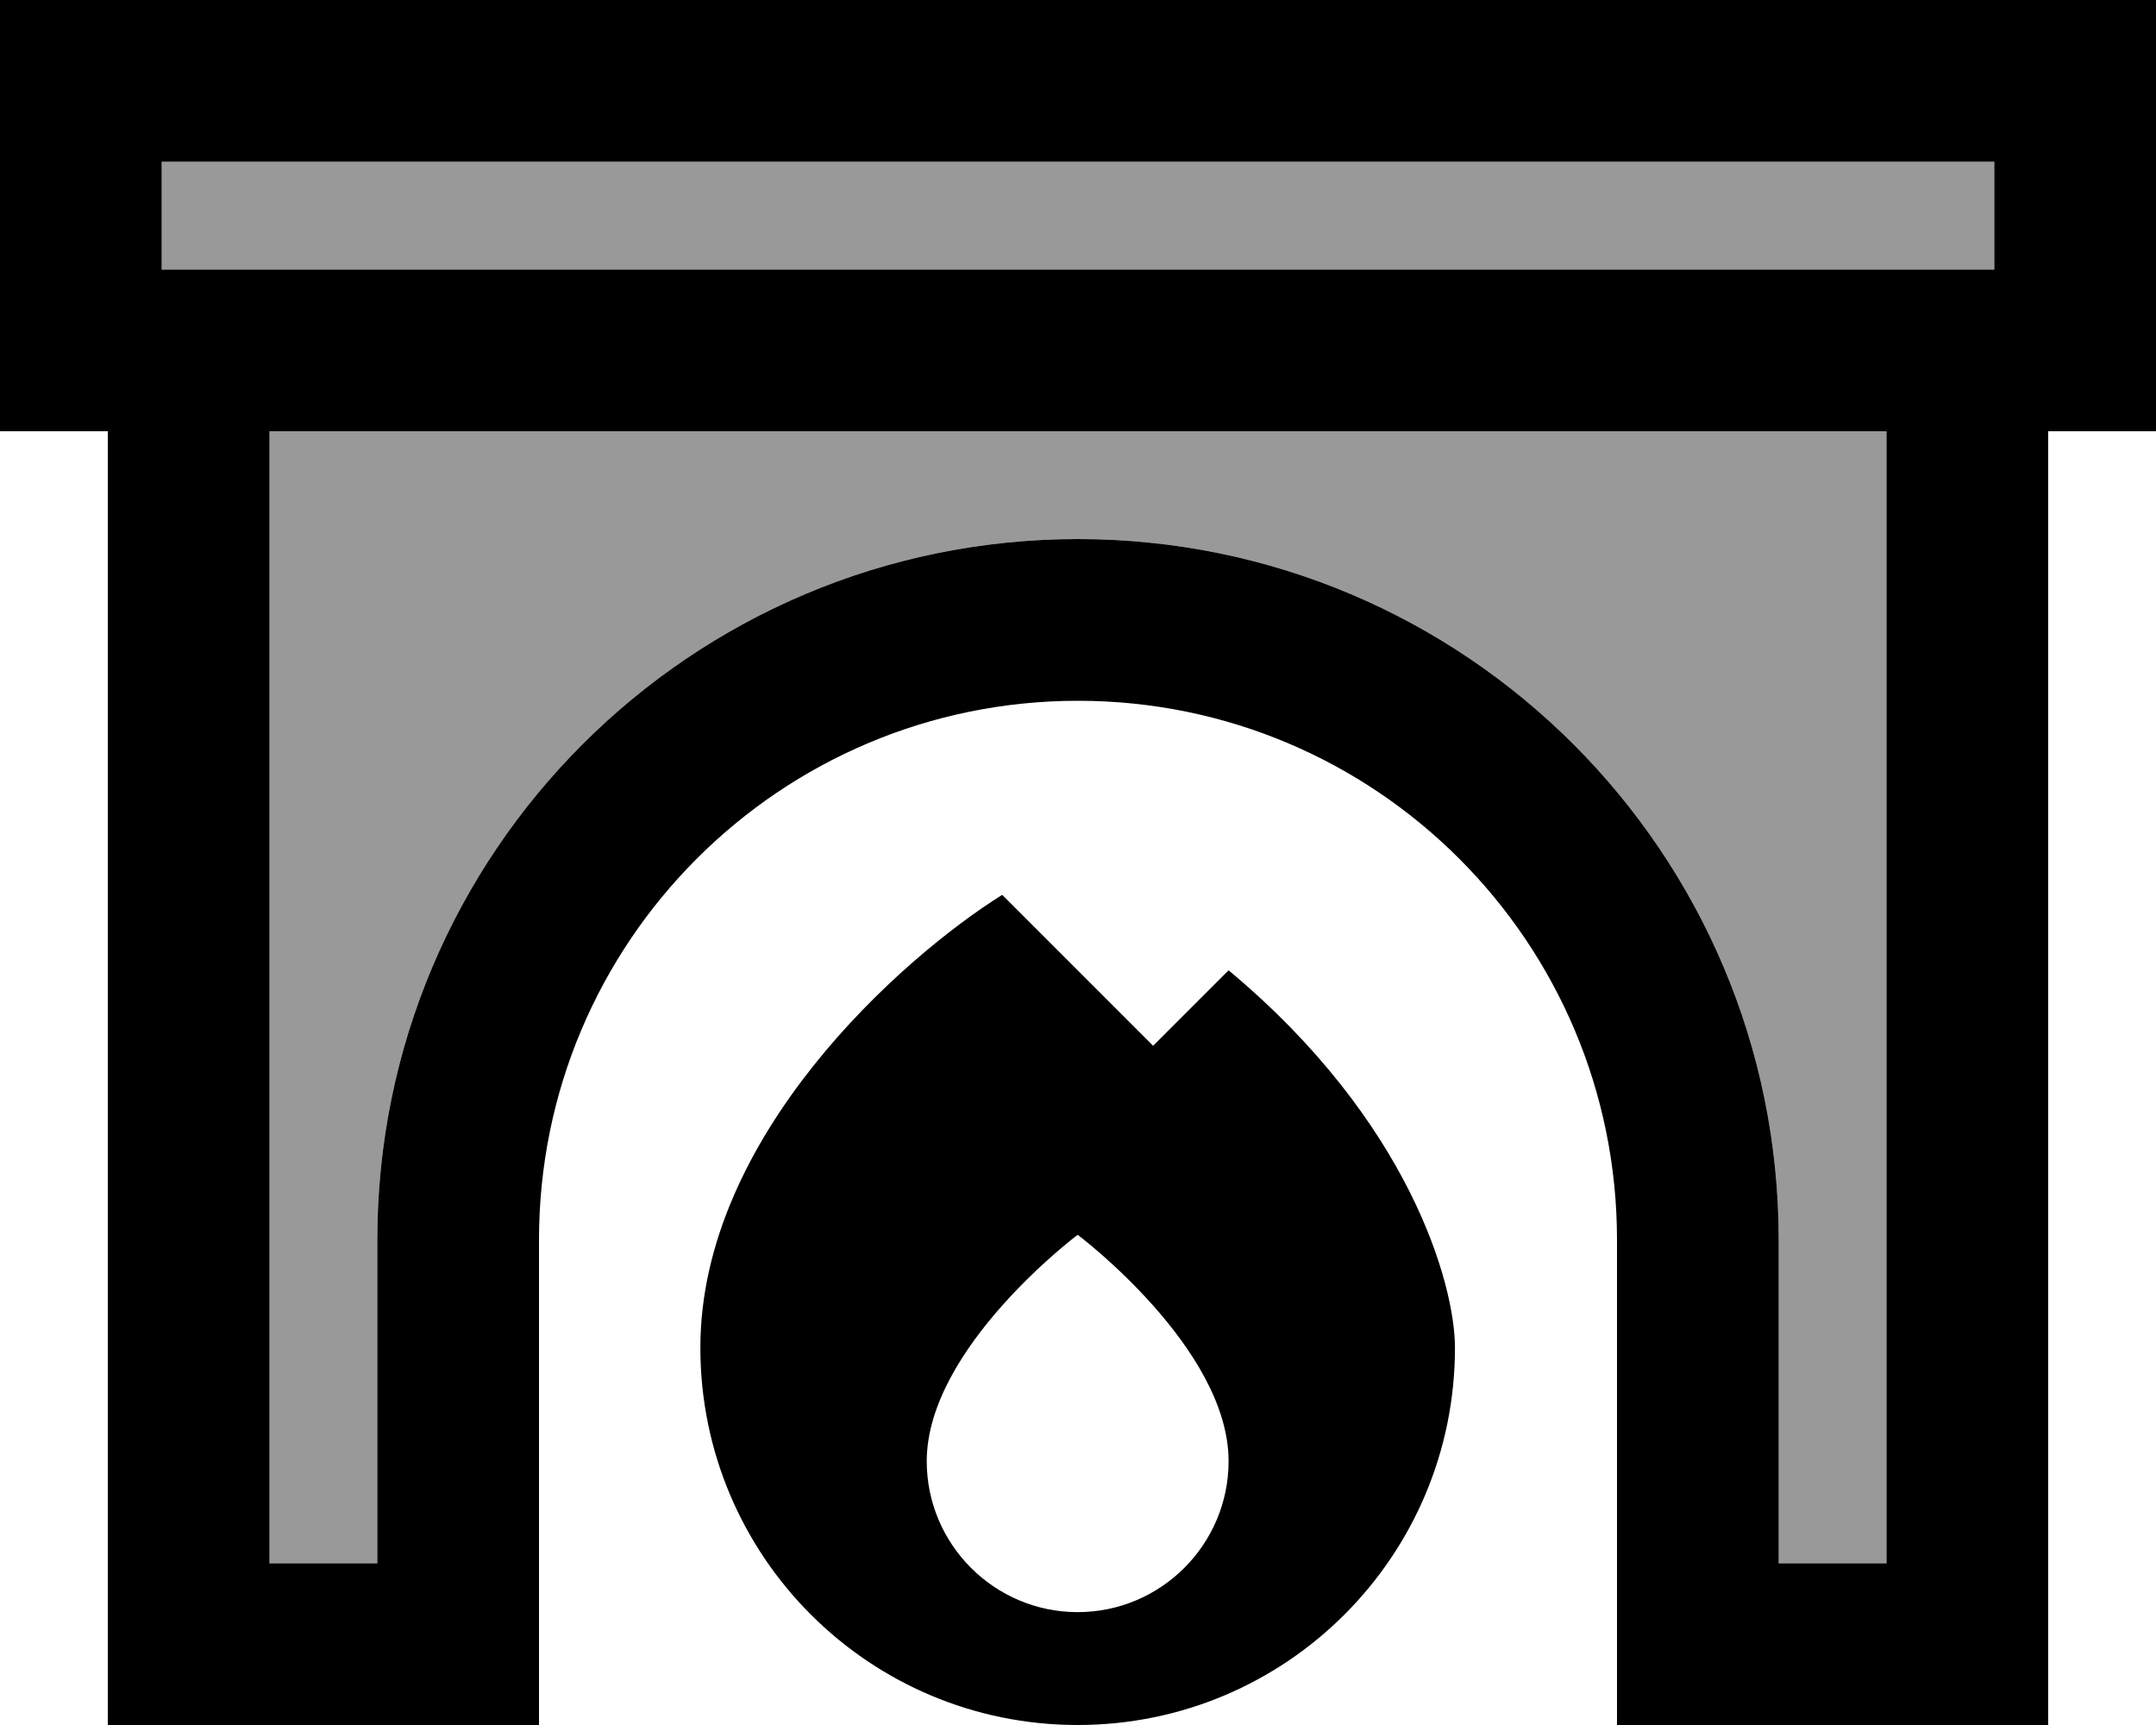<svg fill="currentColor" xmlns="http://www.w3.org/2000/svg" viewBox="0 0 640 512"><!--! Font Awesome Pro 6.7.2 by @fontawesome - https://fontawesome.com License - https://fontawesome.com/license (Commercial License) Copyright 2024 Fonticons, Inc. --><defs><style>.fa-secondary{opacity:.4}</style></defs><path class="fa-secondary" d="M48 48l0 32 544 0 0-32L48 48zm32 80l0 336 32 0 0-96c0-114.9 93.1-208 208-208s208 93.1 208 208l0 96 32 0 0-336L80 128z"/><path class="fa-primary" d="M592 48l0 32L48 80l0-32 544 0zM48 0L0 0 0 48 0 80l0 48 32 0 0 360 0 24 24 0 80 0 24 0 0-24 0-120c0-88.4 71.6-160 160-160s160 71.6 160 160l0 120 0 24 24 0 80 0 24 0 0-24 0-360 32 0 0-48 0-32 0-48L592 0 48 0zM80 464l0-336 480 0 0 336-32 0 0-96c0-114.9-93.1-208-208-208s-208 93.1-208 208l0 96-32 0zM297.5 265.6c-29.9 18.7-89.6 71.7-89.6 134.4c0 61.9 50.1 112 112 112s112-50.1 112-112c0-18.7-13.4-67.2-67.2-112l-22.4 22.4-44.8-44.8zm67.2 168.1c0 24.7-20.1 44.8-44.8 44.8s-44.8-20.1-44.8-44.8c0-33.6 44.8-67.2 44.8-67.2s44.8 33.6 44.8 67.2z"/></svg>